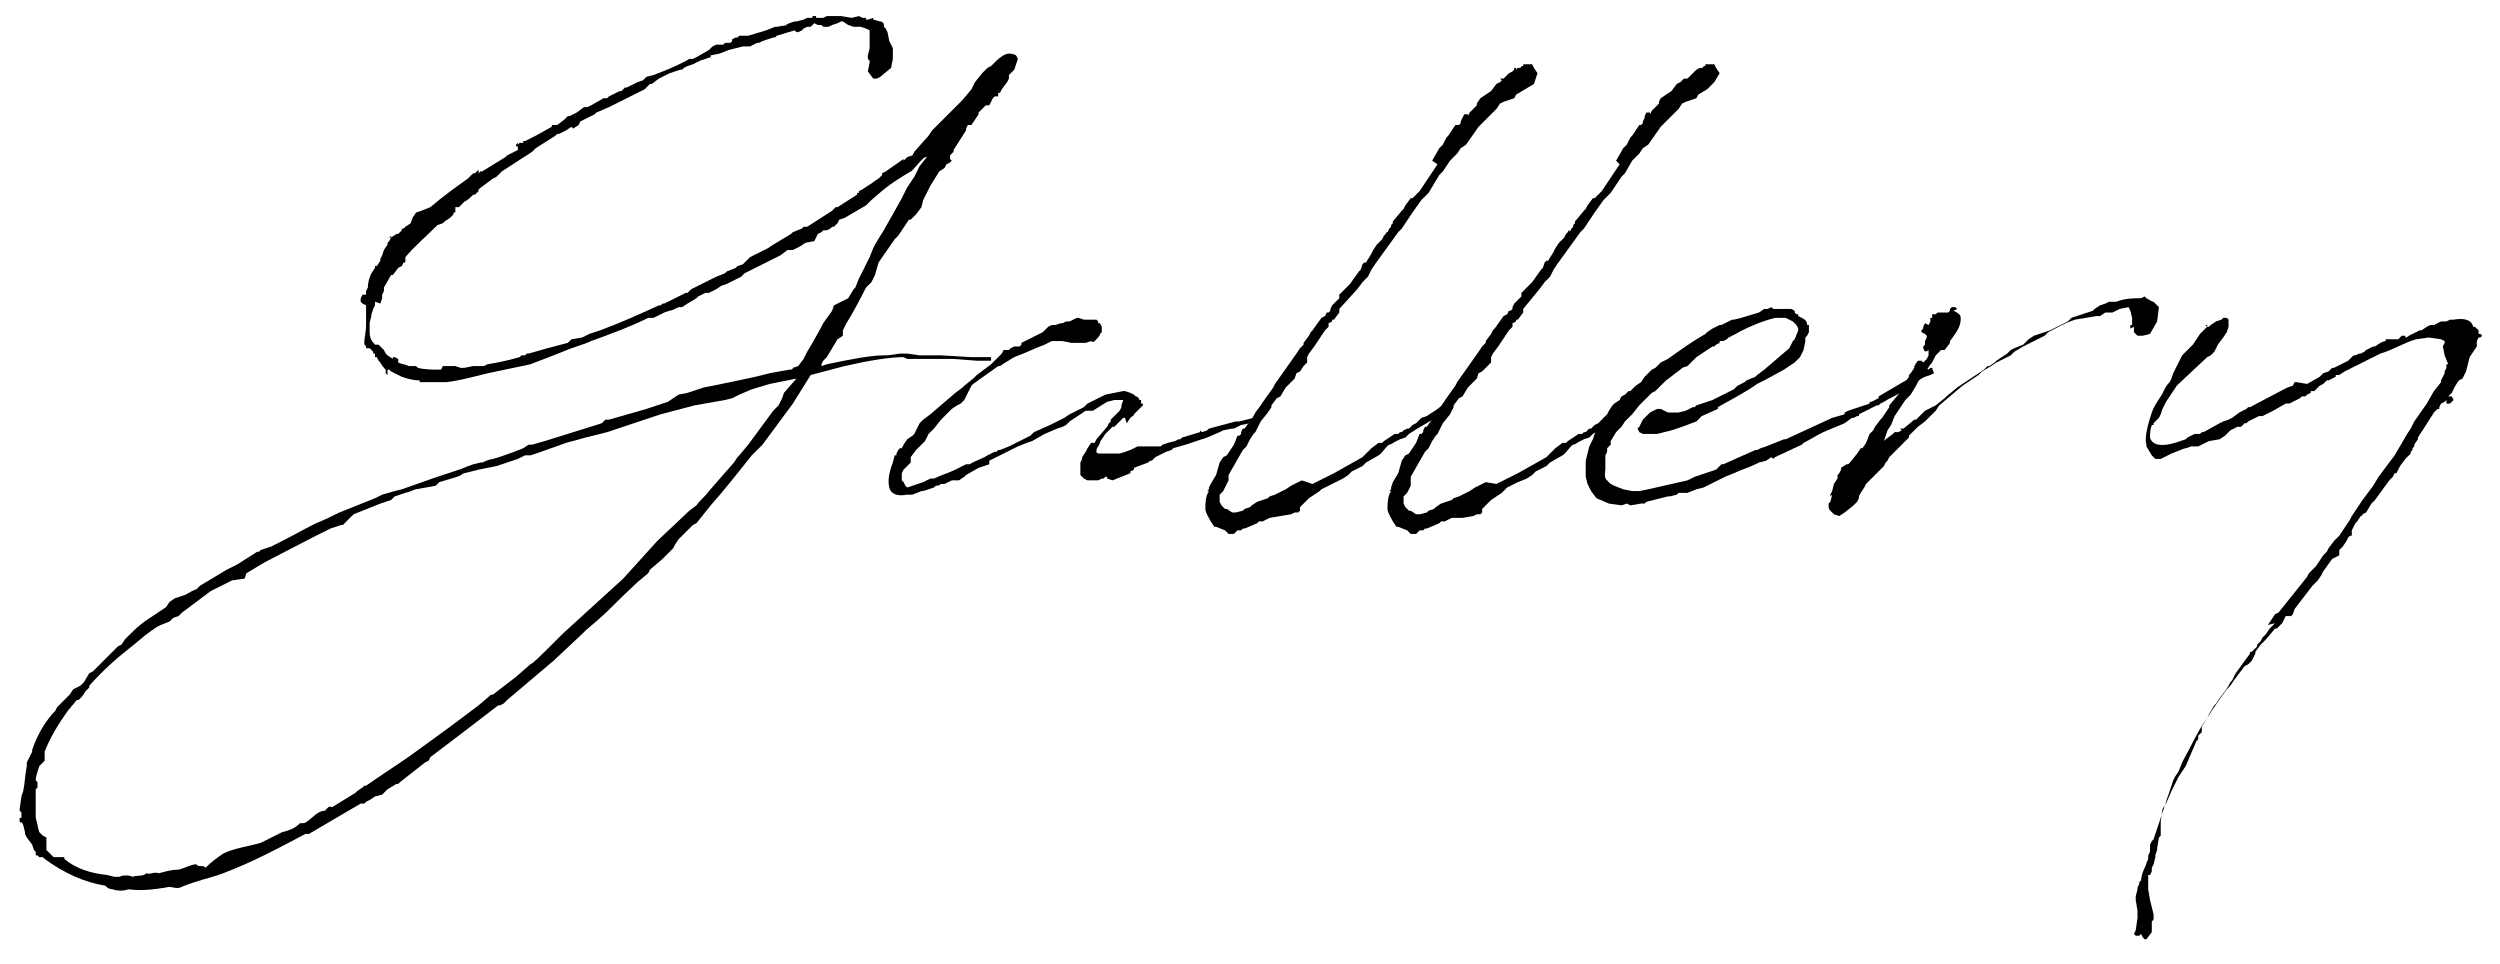 <?xml version="1.0" encoding="utf-8"?>
<!-- Generator: Adobe Illustrator 22.1.0, SVG Export Plug-In . SVG Version: 6.00 Build 0)  -->
<svg version="1.1" id="レイヤー_1" xmlns="http://www.w3.org/2000/svg" xmlns:xlink="http://www.w3.org/1999/xlink" x="0px"
	 y="0px" viewBox="0 0 140 54" style="enable-background:new 0 0 140 54;" xml:space="preserve">
<g>
	<path d="M47.5,16.7l0.3-0.5l0.1-0.1l0.2-0.5l0.6-1.2l0.2-0.5v0l0.1-0.2l0.3-0.5c0.2-0.3,0.3-0.5,0.3-0.5L50,12l0.5-0.9l0.1-0.2
		l0.1-0.2l0.1-0.2l0.4-0.6l0.3-0.6l0.4-0.5l-0.1,0c-0.3,0.2-0.7,0.8-0.8,0.8c-0.5,0.3-1,0.6-1.5,1l-0.7,0.6l-0.1,0.1l-0.2,0.2
		l-1.2,0.7L47,12.3l-0.1,0.2l-0.2,0.2l-0.1,0l-0.1,0.1l-0.2,0.1l-0.2,0L46,13l-0.2,0.1l-0.1,0.2l-0.1,0.2l-0.5,0.1l-0.3,0.2
		l-0.4,0.2h-0.1L44.1,14l-0.4,0.3l-0.8,0.4l-0.2,0.1l-0.8,0.4l-0.2,0.1l-0.2,0.2l-0.8,0.4L40.4,16l-0.3,0.2l-0.4,0.2l-0.2,0
		l-0.4,0.2L39,16.7L38.5,17l-0.3,0.2l-0.2,0c-0.2,0.1-0.4,0.2-0.5,0.2l0,0l-0.3,0.1l-0.4,0.2l-0.2,0.1l-0.3,0
		c-1,0.5-2.1,0.9-3.2,1.3c-0.4,0.2-0.9,0.3-1.6,0.6l-0.5,0.2l-1.3,0.5l-1.9,0.4c-1,0.2-1.9,0.5-2.8,0.6l-0.2,0l-0.4,0h0
		c-0.2,0-0.3,0-0.4,0l-0.1,0h-0.3v0h-0.1v-0.1c-0.4,0-0.7-0.1-1-0.2c-0.2-0.1-0.4-0.2-0.6-0.3l-0.1-0.1h-0.1L21.7,21l-0.1-0.1v-0.2
		l0,0c-0.1-0.1-0.2-0.2-0.3-0.4v0c0,0-0.1-0.1-0.1-0.1L21.1,20L21,20L21,19.8l-0.1,0l0-0.1h0l-0.1-0.1l-0.1-0.1c0,0,0,0-0.1,0h-0.1
		l0-0.1c-0.1-0.1-0.1-0.1-0.1-0.2c0-0.3,0.1-0.6,0.1-1l0-0.2v-0.6l0-0.1v-0.2l-0.2-0.1l-0.1-0.1v-0.2l0.1-0.2h0.2l0-0.2l0.1-0.2l0,0
		c0-0.3,0.1-0.6,0.2-0.8L21,15v-0.1l0.1,0l0.2-0.3h0v-0.1l0.1-0.2l0.1-0.3l0.2-0.3h0v-0.1l0.1-0.1l0.1-0.2l-0.1,0l0.1-0.1v0.1
		l0.3-0.2h0.1l0.1-0.1l0.1-0.1v-0.1l0.1,0l0.1-0.1l0.3-0.2l0.1-0.3l0.2-0.3l0.3-0.1l0.5-0.2c0.7-0.6,1.4-1.1,2.1-1.6l0.1-0.1
		l0.2-0.2l0.1,0l0.2-0.2V9.7l0.1-0.1h0.1l1.3-0.8l0,0l0.1-0.1l0.4-0.2l0,0l0.2-0.1L29,8.2h-0.1l0-0.1L29,8h0v0l0,0.1L29.1,8l0.1,0
		l0.1,0l0-0.1l0,0h0.1L30,7.6l0.9-0.5V7L31,7l0.2,0l0.4-0.3l0.2-0.2h0.1l0.4-0.2L32.7,6L32.8,6h0.1l0.2-0.1l0.7-0.4L34,5.5l0.1-0.1
		h0l0.6-0.3h0.1l0.1-0.1L35,4.9l0.1,0l0.6-0.3L36,4.5l0.2-0.2l0.4-0.1c0.8-0.3,1.5-0.6,2-0.9l0.2,0l0.2-0.1h0l0.7-0.4l0.2-0.2
		l0.2-0.1l0.2,0h0.2l0.1-0.1h0.2c0,0,0,0,0.1,0l0.1-0.1L41,2.2l0.2-0.1h0.1l0.1-0.1h0.3L41.9,2l1-0.3l0.5-0.2l0.1,0l0.6-0.1H44
		l0.2-0.1l0.3-0.1l0,0h0.1L45,1.1l0.2-0.1L45.3,1h0.1l0,0l0.1,0l0-0.1l0,0l0.2,0v0l0,0l0,0.1h0.4l0.2-0.1l0.1,0l0.2,0v0l0.1,0l0.1,0
		l0.3,0l0.6,0.1l0.4-0.1l0.2,0.1l0.1,0h0.1l0,0h0l0,0.1l0.1,0L48.9,1v0.1c0.1,0,0.3,0.1,0.4,0.1s0.2,0.1,0.2,0.2v0.1l0.1,0.1
		l0.1,0.2l0.1,0.5l0.2,0.4L50,3.3l-0.1,0.5l-0.6,0.5l-0.2,0.1h-0.2L48.6,4l0.1-0.5V3.4l-0.1-0.1V3.1l0.1-0.4l0-0.3l0-0.3V1.7
		l-0.2-0.1l-0.3-0.1H48l-0.2,0l-0.3-0.1l-0.3-0.2l0,0l-0.1,0v0h0l0,0l-0.2,0.1l-0.3,0.1l-0.2,0.1h-0.1l-0.1,0l-0.1,0L46,1.4l-0.2,0
		l-0.2-0.1l-0.2,0.2l-0.1,0h-0.1l-0.2,0.1L45,1.6l-0.1,0.1l-0.2,0.1l-0.1,0l-0.1-0.1l-1,0.3l-0.1,0.1l-0.1,0l-0.6,0.2l-0.2,0.1
		l-0.1,0L42,2.6l-0.1,0l-0.1,0l0,0l-0.2,0l-0.8,0.2l-0.5,0.2l-0.5,0.1l0,0.1l-0.6,0.2l-0.2,0.1l-0.2,0.1l-0.3,0.1l-0.2,0.1l-0.1,0.1
		l-0.1,0l-0.6,0.2l-0.6,0.3l-0.4,0.3h-0.1L36.1,5l-1.4,0.7L34.1,6l-0.7,0.3l-0.1,0.1l-0.8,0.4L32.4,7l-0.3,0.2L32,7.1l-0.3,0.2
		l-0.4,0.2l-0.1,0l-0.1,0.1L30,8.3c0,0,0,0-0.1,0.1v0.1l0-0.1c0,0-0.1,0.1-0.1,0.1l-1.7,1.1l-0.3,0.3l-0.2,0.1h0l-0.8,0.6l0,0.1
		l-0.2,0.2h-0.1c-0.2,0.2-0.3,0.3-0.5,0.4l-0.3,0.3l-0.2,0l0,0.2v0.1l-0.1,0l0,0.1l-0.2,0.2l-0.3,0.2l-0.1,0.1l-0.3,0.1l-0.1,0.1
		c-0.6,0.6-1.2,1.1-1.7,1.7l0,0.1v0.2l-0.1,0l-0.1,0.2l-0.2,0.1l-0.3,0.4l-0.1,0l-0.4,0.7c0,0,0,0,0,0.1l0,0.1l-0.1,0.2l0,0.2
		l-0.1,0.3L21,16.9L21,17.1l0,0v0l-0.1,0.2l-0.1,0.3c0,0.2-0.1,0.4-0.1,0.5l0,0l0,0.1v0.1l0,0.1v0.2c0,0.3,0.1,0.5,0.3,0.7l0.1,0
		l0.1,0l0.1,0.1h0l0,0l0.1,0.1l0.1,0.1l0.1,0.2l0.1,0.1l0.3,0.2l0-0.1h0.1l0.2,0.1l0,0.1l0,0.1c0.2,0.1,0.4,0.1,0.6,0.2l0.2,0l0.1,0
		h0.1l0.1,0.1l0,0c0.4,0.1,0.8,0.1,1.2,0.1h0.1l0.1-0.2l0.2,0l0.2,0l0.3,0l0.3,0.1c0.1,0,0.1,0,0.2,0l0.5-0.1l0.2,0l0.3,0l0.1,0
		l0.2-0.1c0.6-0.1,1.1-0.2,1.8-0.4l0.1-0.1l0.2,0l0.1-0.1l0.1,0c0.7-0.2,1.4-0.4,2.2-0.6l0.2-0.2L32,19l0.6-0.1l0.4-0.2l0.6-0.2
		c1.1-0.4,2.2-0.9,3.3-1.4l0.1,0l0.1-0.1h0.1l1.2-0.6h0.1l0.2-0.2l0.2-0.1l1.2-0.6l0.5-0.2l0.1-0.1l0.5-0.2l0.1-0.1l0.3-0.1l0.2-0.2
		l0.2-0.2l0.2-0.1l0.8-0.4l0.3-0.2l1-0.6l0.1-0.1l0.5-0.2l0.1-0.1l0.1,0l0.1,0l1.4-0.9l0.2-0.2l0.1,0l1.1-0.7v-0.1l0.1,0l0-0.1
		l0.2-0.1l0.3-0.2c0.2-0.1,0.4-0.3,0.6-0.4l0.2-0.2v-0.1l0.2-0.1l1-0.7L50.6,9l0.2-0.2l0.3-0.1l0.1-0.2L52,7.6l0.2-0.3L52.5,7
		l0.4-0.4l1-1L54.4,5l0.2-0.4L55,4.1l0.3-0.3l0.2-0.1l0.1-0.1l0.2-0.2c0.2-0.2,0.5-0.4,0.7-0.4c0.1,0,0.2,0,0.2,0.1l0-0.1l0.2,0.1
		L57,3.3l-0.2,0.6l-0.3,0.3l0,0.2l-0.1,0.2L56.1,5L56,5.2l-0.1,0l0,0.2h-0.2l-0.1,0.1l-0.1,0.2l-0.1,0.2l-0.2,0l-0.4,0.4l0,0.1
		l-0.4,0.6l-0.2,0l-0.1,0.2l0,0.1l-0.7,1.1v0.1l-0.2,0.2l0,0.2L53.3,9l-0.1,0.1L53,9.2l-0.1,0.2l-0.3,0.2l-0.5,0.8l-0.2,0.4
		l-0.2,0.4l-0.1,0.4L51.3,12L51,12.3l-0.1,0l-0.6,0.9l-0.2,0.2l-0.9,1.3L49,15.4h0l-0.2,0.4l-0.3,0.3c-0.4,0.8-0.9,1.7-1.1,2
		l-0.2,0.4l0,0.2l0,0.1L46.9,19l-0.6,1l-0.1,0.1c-0.1,0.1-0.2,0.2-0.2,0.4l0.3-0.1c1.4-0.3,2.5-0.5,3.2-0.5c0.1,0,0.2,0,0.2,0
		l0.7-0.1h0.4l0.7,0.1l0.1,0l0.9,0h0.2l1.7,0.1h0.4l0.2,0l0.4,0l0.1,0l0,0.1l0,0.1l-0.1,0h-0.6l-0.1,0l-1.3-0.1l0,0l-0.1,0h-0.3
		c-0.1,0-0.2,0-0.2,0l-0.1,0h-0.2l-1.3,0l-0.1,0l-0.3,0l-0.2-0.1c-0.8,0-2,0.2-3.3,0.5l-1.9,0.5l-1,1.6l-1.7,2.3l-0.2,0.2
		c0,0,0,0-0.1,0.1l-0.2,0.2l-0.1,0.1c-0.8,1-1.5,1.9-2.3,2.8l0,0l-0.8,1l-0.2,0.1l-0.8,0.8l-0.2,0.3l-0.1,0.2l-0.4,0.4l-0.2,0.2
		l-0.7,0.6l-0.1,0.2l-0.6,0.5c-1.4,1.3-1.4,1.4-2.2,2.1l-0.7,0.6l-0.2,0.2v0h0L31,37h0l-2.6,2.2l-0.2,0.2L28,39.5h-0.1
		c-1.3,1-2.6,2-3.8,2.9L24,42.6l-0.2,0.1l-1.4,1.1h0v0l-0.1,0.1h-0.1l-0.5,0.3l-0.1,0.1l-0.2,0.2L21,44.6l-0.3,0.2l-0.2,0.1L20.4,45
		L20.4,45h-0.1l0,0h-0.1l-2.9,1.7l-0.2,0c-1.5,0.8-3,1.6-4.6,2.2c-0.5,0.2-1,0.3-1.6,0.5c-0.3,0.1-0.6,0.2-0.8,0.3
		c-0.3,0.1-0.5-0.1-0.8,0c-0.6,0.1-1.4,0.2-2.1,0.1c-0.3,0.1-0.6,0.1-0.9,0c-0.2,0-0.3-0.1-0.4-0.2c-1.2-0.2-2.3-0.7-3.4-1.5L2.4,48
		l-0.1,0L2.2,48l-0.1-0.1v0H2l0,0l0-0.1l0-0.1l-0.1-0.1l-0.1-0.3l-0.3-0.4l-0.1-0.2v-0.1l-0.1-0.4l-0.1-0.2l0,0.1L1.1,46v-0.2l0,0
		l0.1,0l0-0.1l0-0.1l0-0.1l-0.1-0.1l0-0.1l0,0l0.1-0.7l0.1-0.3c0.1-0.5,0.1-0.9,0.2-1.4v-0.2l0.1-0.2l0.1-0.2l0.1-0.2L1.8,42h0
		c0.3-0.9,0.8-1.7,1.3-2.2l0.1-0.2L3.8,39l0.1-0.1l0.2-0.3l0.4-0.2l0.2-0.2L5,37.7l0.2-0.1l1.4-1.4l0.2-0.1l0.2-0.3l0.3-0.3
		c0.2-0.2,0.4-0.4,0.8-0.7l0.3-0.2l0.9-0.6l0.2-0.3l0.3-0.2l0.6-0.2c0.5-0.3,0.6-0.3,0.6-0.3l0.2-0.2l1.5-0.9l0.6-0.3l1.1-0.7l0.1,0
		l0.1-0.1l0.6-0.2c1.4-0.7,1.7-0.9,2.3-1.2l0.2-0.1c0.5-0.2,0.9-0.4,1.3-0.6l2-0.8l0.4-0.2l0.7-0.2l0.4-0.1l1.7-0.6l1.5-0.5
		c0.1,0,0.2-0.1,0.8-0.3l0.4-0.1H27c0.1,0,0.1-0.1,0.6-0.2c0.4-0.1,0.6-0.2,1.2-0.4c0.2-0.1,0.3-0.1,0.5-0.2l0.3-0.2l0.2,0l0.7-0.2
		l3.2-1l0.2-0.2l0.2,0l2.1-0.6l0.9-0.3l0.3-0.1l0.6-0.4l0.5-0.1l0.9-0.3l1.5-0.3l1.4-0.3l0.8-0.2l1.1-0.2c0.1,0,0.2,0,0.2-0.1
		l0.3-0.1l0.3-0.4l0.2-0.4l0.3-0.5l0.5-0.9l0.1-0.2l0.5-0.7l0.1-0.3C47.5,16.7,47.5,16.7,47.5,16.7z M37,23.2l-1.8,0.6l-1.2,0.4
		l-1.2,0.3l-1.1,0.3l-1.4,0.5l-0.6,0.2h-0.2l-0.1,0L29,25.7l-1.2,0.4l-1,0.2L26,26.5c-0.1,0-0.1,0.1-0.4,0.2L24.6,27l-0.2,0.2
		l-1.1,0.2c-0.1,0-0.2,0.1-0.6,0.2l-0.6,0.2L21.9,28l-0.6,0.2c-0.5,0.2-1,0.4-1.5,0.6l-0.6,0.6l-0.1,0l-0.6,0.2l-1,0.5l-2.7,1.4
		l-1,0.6l-0.1,0.3L13,32.5l-1.2,0.6l-1.6,1.2l-0.2,0.2l-0.3,0.1l-0.2,0.2l-0.5,0.2l-0.2,0.1c-0.3,0.2-0.3,0.2-0.7,0.5l-0.6,0.5
		c-0.9,0.7-1.7,1.4-2.5,2.3l0,0.1l-0.2,0.2L4.6,39l-0.2,0.2l-0.1,0l-0.5,0.6c-0.5,0.7-1,1.5-1.3,2.3v0.4v0.1l-0.2,0.2l-0.1,0.1
		c-0.1,0.3-0.2,0.6-0.2,0.8l0.1,0.1v0.3l-0.1,0.1L2,44.3v1.1l0,0.1l0,0.1v0.2c0.1,0.3,0.1,0.5,0.2,0.8l0,0l0.2,0.2l0.2,0.1l0,0.1
		l0,0l0,0.1v0.2l0,0.1l0,0.2l0.4,0.4l0.2,0L3.6,48l0,0.1C4.2,48.6,5,48.9,6,49l0.4,0.1h0.3c0.1-0.1,0.6-0.1,0.7,0
		c0.3-0.1,0.6,0,0.8-0.2c0.2,0.1,0.4-0.1,0.7,0c0.4-0.1,0.7-0.2,1.1-0.2c0.4-0.1,0.7-0.3,1-0.3c0.1,0.2,0.4,0,0.5,0.2
		c0.3-0.3,0.7-0.6,1-0.8c0.6-0.3,1.4-0.4,2.1-0.6l1.2-0.6c0.4-0.1,0.7-0.2,1-0.5c0.2,0,0.3,0,0.4-0.1c0.3-0.2,0.6-0.6,1-0.6
		c0.1-0.1,0.2-0.3,0.4-0.2l1.3-0.8l0.1-0.1l0.3-0.2l0.1-0.1l0.1,0c0.7-0.5,1.5-1,2.5-1.7l2.2-1.6l1.6-1.2l0.7-0.6l0.1,0l1.3-1
		l0.8-0.7c0.2-0.1,0.3-0.2,1.8-1.7l3.4-3.1l1.9-2.1l1.8-1.7l0.4-0.3c0.2-0.3,0.5-0.5,0.7-0.8l1.4-1.6l0.2-0.3l0.1-0.1l0.5-0.6
		l1.4-1.9c0.1-0.1,0.1-0.1,0.2-0.2l0.1-0.1l0.2-0.4l0.1-0.3l0.7-0.8l-1.5,0.3l-1,0.3l-0.7,0.3l-0.2,0.1L41,22.3l-0.4,0.1l-1.7,0.3
		L37,23.2z"/>
	<path d="M61.3,24.8L61.3,24.8l0.1-0.2l0.6-0.7l0.1-0.2l0.1-0.1l0-0.1l0.1-0.1l0.4-0.4l0.1-0.2v-0.1l0,0l0.1-0.3l0,0l-0.2,0h-0.3
		l-0.4,0.1L61.2,23L61,23l-0.2,0l-0.9,0.6h0l-0.2,0.2l-0.2,0.1L59.2,24l-0.7,0.3l-0.7,0.4l-0.3,0.1l-0.5,0.2l-0.2,0.1l-0.4,0.2
		l-0.2,0.1l-0.6,0.3l-0.2,0.1L55.4,26l-0.3,0.1l-0.3,0.1l-0.7,0.4l-0.1,0.1l-0.3,0.2h-0.1v0h-0.3l-0.4,0.2h-0.2
		c-0.1,0.1-0.2,0.1-0.3,0.1l-0.1,0.1l-0.6,0.2l-0.1,0l-0.5,0.2l-0.1,0l-0.1,0H51l-0.2,0h0c-0.5,0.1-0.9,0-1-0.4
		c-0.1-0.4,0-0.9,0.2-1.4l0.1-0.4l0.1,0l0-0.1l0.1-0.2l0.1-0.1l0.1,0v0l0.1-0.2l0.2-0.3l0.3-0.2l0.1-0.1l0.2-0.4l0.1-0.2l0.2-0.2
		l0.4-0.3l1.4-1.2v0h0l0.4-0.3l0.1-0.1l0.5-0.4l0.2-0.2l0.8-0.6l0,0l0.4-0.4l0.2-0.2l0.1-0.2l0.1,0l0.2,0l0.1-0.1l0.2-0.1l0.1,0
		l0.2,0l0.1-0.1v-0.1l0.2-0.1l1-0.5l0.2-0.2l0.1-0.1l0.2-0.1l0.1,0l0.1,0l0.3-0.1h0.1l0.2-0.1l0.2,0l0.2-0.1l0.2-0.1l0.1,0l0.3,0.1
		l0.2,0h0.2l0.1,0h0.1v0h0.1l0.1,0.1l0,0.1l0.1,0l0.1,0.2v0.3l-0.1,0.1c0,0.1-0.1,0.2-0.3,0.4c-0.1,0.1-0.2,0-0.2,0l-0.3,0.1l-0.2,0
		h-0.6l-0.5-0.1v0h-0.1v0h-0.1l-0.2,0h-0.2l-0.4,0.2l-0.5,0.2l-0.7,0.3l-0.5,0.2c-0.2,0.1-0.3,0.2-0.5,0.3c0,0,0,0,0,0l-0.3,0.2l0,0
		l-0.1,0l-1.4,1l-0.1,0.1L54,22.4l-0.2,0.2l-0.2,0.1l-0.3,0.2L53.2,23l-0.3,0.3l-0.1,0.1l-0.1,0.1l-0.4,0.5l-0.1,0.1L52.3,24
		l-0.1,0.1l-0.1,0.1L52,24.3H52l-0.1,0.2l-0.1,0.2l-0.1,0.1l-0.2,0.2l-0.2,0.2l-0.3,0.4v0.1l0,0.2l0,0.1v0.1L51,25.9L50.9,26
		l-0.1,0.1l-0.2,0.2l-0.1,0.2v0.1l0,0.1v0.2l0.1,0.1l0.1,0.2l0.1,0.1l0.6-0.2l0.3-0.1l0.4-0.2h0l0.2,0c0.4-0.2,0.8-0.3,1.2-0.5
		l0.2-0.1l0.2-0.1l0.2-0.1h0.2c0.3-0.2,0.7-0.3,1-0.5l0.2-0.1l0.2-0.1v0l0.1,0l0.1-0.1l0.1,0l0.5-0.2l0.2-0.1l0.2-0.1l0.8-0.4
		l0.2-0.2l0.9-0.4l0.2-0.1l0.6-0.3l0.3-0.2l0.6-0.3l0.2-0.1l0.2-0.2l0.2-0.1l0.4-0.2l0.4-0.2l1-0.2H63l0.3,0.1l0.2,0.1l0.1,0.1
		c0.1,0,0.2,0.1,0.2,0.2v0l0.1,0v0.1l0,0.1H64l0,0.1l0,0l-0.1,0.1l-0.1,0.1l-0.1,0.1l-0.2,0.2c0,0.1-0.1,0.1-0.2,0.2l-0.2,0.3
		L63,23.4l-0.1,0l-0.4,0.4l-0.1,0.1v0l-0.1,0l-0.2,0.2l-0.1,0.1l-0.1,0.1l-0.2,0.3c-0.1,0.1-0.1,0.2-0.1,0.2l-0.1,0.2l0,0
		c-0.1,0.1-0.1,0.2-0.1,0.3c0,0.1,0,0,0.1,0.1c0,0,0.1,0,0.1,0l0.2,0h0.2l0.1,0h0.2l0.2,0l0.1,0c0.2,0,0.4-0.1,0.7-0.2l0.2-0.1
		l0.2-0.1h0.2L65,25l0.1-0.1l0.3-0.1v0l0.4-0.1l0.2-0.1l0.1,0l0.1-0.1l1-0.3v-0.1l0.1,0.1l0.3-0.1l0.1-0.1l1.5-0.4h0.2l0.8-0.2
		c0,0,0.1,0,0.1,0h0.1l0,0.2l-0.1,0.1H70l-0.5,0.1L69.1,24H69l-0.5,0.1l-0.2,0.1l-0.7,0.3L67,24.7l-0.6,0.2l-0.7,0.2l-0.1,0.1
		l-0.3,0.1l-0.2,0.1l-0.2,0.1h0l-0.2,0.1l-0.2,0.2l-0.1,0l-0.1,0.1l-0.8,0.3v0.1l0,0l-0.2,0.1l0,0.1l-0.5,0.2l-0.5,0.2L62,26.8l0,0
		l0-0.1l-0.1,0l-0.1,0.1l-0.1,0l0,0l-0.2,0.1h-0.3l-0.1,0h-0.2l-0.2-0.1l-0.1-0.1l-0.1-0.1l0-0.2l0-0.1c0-0.1,0-0.2,0-0.4l0.1-0.2
		l0-0.1l0.2-0.3l0.1-0.2l0.2-0.3L61.3,24.8z"/>
	<path d="M73.5,27.1c0.4-0.2,0.8-0.4,1.2-0.6l0,0l1.6-0.9l0.2-0.2l0.2-0.2l0.1-0.1l0.4-0.3l0.2,0l0.1-0.1l0.6-0.4h0.2l0.1-0.1l0.1,0
		l0.1-0.1l0.2-0.1l0.1,0l0.2-0.2l0.2-0.1l0.1-0.1l0.2-0.2l0.3-0.1l0.3-0.2c0.2-0.1,0.4-0.3,0.6-0.4c0,0,0.1,0,0.1,0l0.1-0.1h0.1
		l0.1,0l0.1,0.1l0,0.1L81.1,23l-0.1,0l-0.1,0.1l-0.1,0.1h-0.1c-0.6,0.4-1.2,0.7-1.8,1.1l-0.2,0.2l-0.3,0.1l-0.2,0.1
		c-0.2,0.1-0.3,0.2-0.4,0.2c-0.2,0.1-0.4,0.5-0.6,0.6l-0.7,0.4l-0.2,0.2l-0.2,0.1l-0.4,0.2l-0.1,0.1l-0.1,0.1l-0.3,0.2L74.8,27
		l-0.2,0.1l-0.4,0.2L74,27.4l-0.1,0.1l-0.6,0.4l-0.2,0.2L73,28.2l-0.2,0.2l0,0.2l-0.1,0.1l-0.2,0l-0.2,0.1l-0.6,0.1L71.1,29l0,0
		l-0.4,0.2h-0.2l-0.1,0.1l-0.7,0.3h-0.1l-0.1,0.1h-0.2l-0.1,0.1l-0.1,0.1h0l-0.1,0l-0.1,0h-0.1l-0.1-0.1l-0.1-0.1l-0.5-0.2l-0.1,0
		l-0.2-0.3c-0.1-0.2-0.3-0.5-0.3-0.7c0-0.3,0-0.7,0.2-1h-0.1v0h0l0.1-0.1l0-0.1l0.1-0.2l0.3-0.5l0.2-0.7l0.2-0.3l0.2-0.1l0.2-0.3
		l0.2-0.3l0.2-0.5h0.1l0.1-0.1l0-0.1l0.1-0.2l0.1,0l0.5-0.7l0.1-0.2l0.3-0.4l0.2-0.3l0.5-0.7l0.1-0.2l1.2-1.7l0.2-0.3l0.2-0.2v-0.1
		l0.3-0.4l0.1-0.2l0.1-0.1l0.5-0.7l0.2-0.1l0.1-0.2l0.1,0l0.1-0.1l0-0.1l0.1-0.2l0,0l0.1-0.1l0.1-0.1l0.2-0.2v0l0-0.2l0.2-0.2
		l0.2-0.2l0.2-0.2l0.5-0.7v0l0.1-0.1l0.1-0.3l0.1-0.1h0.1c0.1-0.2,0.2-0.3,0.3-0.5l0.1-0.2l0.2-0.3l0.2-0.2l0.1-0.1l0.1-0.2l0.1-0.1
		c0,0,0-0.1,0.1-0.1V13l0.1-0.2l0.1-0.1v-0.1l0.1-0.1v-0.1l0.5-0.6l0.1-0.1l0.1-0.2l0.3-0.4l0.1,0l0.2-0.2l0.2-0.2l1-1.5L80.2,9
		l0.4-0.7l0.2-0.2l0.2-0.4l0.1-0.1l0.4-0.6L81.7,7v0l0.1-0.1l0-0.1l0.1-0.2L82,6.6l-0.1,0.1l0-0.1v0l0.1-0.2l0.2,0v0.1l0.1-0.2
		l0.2-0.2l0.2-0.2l0-0.1l0.2-0.3l0.6-0.4l0.3-0.4l0.2-0.1l0.1-0.1L84,4.4v0h0l0.1,0l0.1,0l0.1-0.1l0.2-0.2L84.7,4l0.1-0.1l0-0.1h0.1
		l0,0.1L85,3.8l0.1,0l0,0c0.1,0,0.1-0.1,0.1-0.1h0.1l0-0.1V3.6h0.1v0l0.2,0l0.2,0l0.1,0.2l0.2,0.3l-0.2,0.6L85.4,5l-0.5,0.3
		l-0.1,0.2l-0.6,0.2L84,5.8l-0.2,0.3l-0.4,0.4l-0.1,0.1l-0.5,0.5l-0.7,1l-0.3,0.2l-0.2,0.3l-0.4,0.4v0l-0.4,0.6l-0.2,0.2L80,10.8
		l-0.4,0.4l-0.5,0.7l-0.6,0.9l-0.2,0.2L77,14.8l-0.2,0.3l-0.2,0.4l-0.3,0.3l-0.3,0.4L75,17.3l0,0.2l-0.3,0.4l-0.1,0v0.1l-0.2,0.1
		l0,0.2l-0.1,0.1l-0.1,0.1h0l-0.6,0.9l-0.3,0.4l-0.1,0.2l0,0.3L73,20.5l-0.2,0.3l-0.2,0.1l-0.1,0.3l-0.2,0.2L72,21.7l-0.3,0.5
		l-0.2,0.1l-0.3,0.4v0.1L71,23.1l-0.4,0.5c0,0,0,0,0,0l-0.3,0.6c0,0-0.1,0.1-0.1,0.1l-0.2,0.3l-0.2,0.4l-0.2,0.2l-0.8,1.4l0,0.3
		l-0.1,0.2l-0.2,0.4l-0.1,0.1l-0.1,0.1l0,0.4l0.1,0.2l0.1,0.1l0.1,0.1l0.1,0l0.3,0.2h0.2l0.4-0.1l0.1-0.1l0.3-0.1l0.1-0.1l0.3-0.2
		l0.6-0.2l0.1-0.1l0.3-0.1l0.2-0.1l0.4-0.2l0.3-0.2l0.6-0.3L73.5,27.1L73.5,27.1z"/>
	<path d="M83.8,27.1c0.4-0.2,0.8-0.4,1.2-0.6l0,0l1.6-0.9l0.2-0.2l0.2-0.2l0.1-0.1l0.4-0.3l0.2,0l0.1-0.1l0.6-0.4h0.2l0.1-0.1l0.1,0
		l0.1-0.1L89,24l0.1,0l0.2-0.2l0.2-0.1l0.1-0.1l0.2-0.2l0.3-0.1l0.3-0.2c0.2-0.1,0.4-0.3,0.6-0.4c0,0,0.1,0,0.1,0l0.1-0.1h0.1l0.1,0
		l0.1,0.1l0,0.1L91.3,23l-0.1,0l-0.1,0.1l-0.1,0.1H91c-0.6,0.4-1.2,0.7-1.8,1.1L89,24.5l-0.3,0.1l-0.2,0.1c-0.2,0.1-0.3,0.2-0.4,0.2
		c-0.2,0.1-0.4,0.5-0.6,0.6l-0.7,0.4l-0.2,0.2l-0.2,0.1l-0.4,0.2l-0.1,0.1l-0.1,0.1l-0.3,0.2L85,27l-0.2,0.1l-0.4,0.2l-0.2,0.2
		l-0.1,0.1l-0.6,0.4l-0.2,0.2l-0.1,0.1L83,28.5l0,0.2l-0.1,0.1l-0.2,0l-0.2,0.1l-0.6,0.1L81.3,29l0,0l-0.4,0.2h-0.2l-0.1,0.1
		l-0.7,0.3h-0.1l-0.1,0.1h-0.2l-0.1,0.1l-0.1,0.1h0l-0.1,0l-0.1,0H79l-0.1-0.1l-0.1-0.1l-0.5-0.2l-0.1,0l-0.2-0.3
		c-0.1-0.2-0.3-0.5-0.3-0.7c0-0.3,0-0.7,0.2-1h-0.1v0h0l0.1-0.1l0-0.1L78,27l0.3-0.5l0.2-0.7l0.2-0.3l0.2-0.1l0.2-0.3l0.2-0.3
		l0.2-0.5h0.1l0.1-0.1l0-0.1l0.1-0.2l0.1,0l0.5-0.7l0.1-0.2l0.3-0.4l0.2-0.3l0.5-0.7l0.1-0.2l1.2-1.7l0.2-0.3l0.2-0.2v-0.1l0.3-0.4
		l0.1-0.2l0.1-0.1l0.5-0.7l0.2-0.1l0.1-0.2l0.1,0l0.1-0.1l0-0.1l0.1-0.2l0,0l0.1-0.1l0.1-0.1l0.2-0.2v0l0-0.2l0.2-0.2l0.2-0.2
		l0.2-0.2l0.5-0.7v0l0.1-0.1l0.1-0.3l0.1-0.1h0.1c0.1-0.2,0.2-0.3,0.3-0.5l0.1-0.2l0.2-0.3l0.2-0.2l0.1-0.1l0.1-0.2l0.1-0.1
		c0,0,0-0.1,0.1-0.1V13l0.1-0.2l0.1-0.1v-0.1l0.1-0.1v-0.1l0.5-0.6l0.1-0.1l0.1-0.2l0.3-0.4l0.1,0l0.2-0.2l0.2-0.2l1-1.5L90.5,9
		l0.4-0.7l0.2-0.2l0.2-0.4l0.1-0.1l0.4-0.6L91.9,7v0L92,6.9l0-0.1l0.1-0.2l0.1-0.1l-0.1,0.1l0-0.1v0l0.1-0.2l0.2,0v0.1l0.1-0.2
		l0.2-0.2l0.2-0.2l0-0.1L93,5.5l0.6-0.4l0.3-0.4l0.2-0.1l0.1-0.1l0.1-0.1v0h0l0.1,0l0.1,0l0.1-0.1l0.2-0.2L94.9,4L95,3.9l0-0.1H95
		l0,0.1l0.2-0.1l0.1,0l0,0c0.1,0,0.1-0.1,0.1-0.1h0.1l0-0.1V3.6h0.1v0l0.2,0l0.2,0l0.1,0.2l0.2,0.3L96,4.6L95.6,5l-0.5,0.3L95,5.5
		l-0.6,0.2l-0.2,0.1L94,6.1l-0.4,0.4l-0.1,0.1L93,7.1l-0.7,1L92,8.3l-0.2,0.3l-0.4,0.4v0L91,9.7l-0.2,0.2l-0.6,0.9l-0.4,0.4
		l-0.5,0.7l-0.6,0.9l-0.2,0.2l-1.3,1.8L87,15.1l-0.2,0.4l-0.3,0.3l-0.3,0.4l-0.9,1.1l0,0.2l-0.3,0.4l-0.1,0v0.1l-0.2,0.1l0,0.2
		l-0.1,0.1l-0.1,0.1h0l-0.6,0.9l-0.3,0.4l-0.1,0.2l0,0.3l-0.1,0.1L83,20.8l-0.2,0.1l-0.1,0.3l-0.2,0.2l-0.3,0.3l-0.3,0.5l-0.2,0.1
		l-0.3,0.4v0.1l-0.2,0.4l-0.4,0.5c0,0,0,0,0,0l-0.3,0.6c0,0-0.1,0.1-0.1,0.1l-0.2,0.3l-0.2,0.4l-0.2,0.2l-0.8,1.4l0,0.3L79,27.2
		l-0.2,0.4l-0.1,0.1l-0.1,0.1l0,0.4l0.1,0.2l0.1,0.1l0.1,0.1l0.1,0l0.3,0.2h0.2l0.4-0.1l0.1-0.1l0.3-0.1l0.1-0.1l0.3-0.2l0.6-0.2
		l0.1-0.1l0.3-0.1l0.2-0.1l0.4-0.2l0.3-0.2l0.6-0.3L83.8,27.1L83.8,27.1z"/>
	<path d="M90.2,24.7v0.2L90.1,25L90,25.1c0,0,0,0,0,0.1v0.1l-0.1,0.2l0,0.8c0,0-0.1,0.5,0.1,0.6c0.2,0.2,0.1,0.2,0.9,0.5l0.5,0.1
		h0.4l0.5-0.1l2.2-0.5l0.4-0.2l1.2-0.4l0.2-0.2l0.1-0.1h0.1l1.8-0.8h0.1l0.2-0.1l0.3-0.1l1-0.4l0.1,0c1.1-0.5,1.5-0.7,2.6-1.2
		l0.7-0.2l0-0.1l0.2-0.1l0.6-0.2l0.6-0.2v-0.1h0.1l0.4-0.2l0-0.1l1.7-1l0.2,0c0.2-0.1,0.4-0.3,0.7-0.5c0.1-0.1,0.2,0,0.2,0v0
		l0.1-0.1l0.1,0l0.1,0.3l-0.2,0.1l-0.3,0.1l-0.2,0.1l-0.7,0.5l-0.2,0.2h-0.2l-0.1,0.1c-0.3,0.2-0.6,0.3-0.9,0.5l0,0l-0.2,0.1
		l-0.1,0.1h-0.1l-1,0.5l0,0.1l-0.1,0l-0.2,0.1l-0.1,0l-0.4,0.3l-1.2,0.5c-0.4,0.2-0.7,0.4-1.1,0.6l-0.1,0.1l-1.5,0.7l-0.1,0.1
		l-0.1-0.1l-0.3,0.2l-0.4,0.1l-0.2,0.1h0c-0.4,0.2-0.8,0.3-1.2,0.5l-0.5,0.2l-1,0.5l-0.2,0.1l-0.4,0.1l-0.5,0.2l-0.3,0L94,27.6
		l-0.1,0.1l-0.4,0.1h-0.1c-0.4,0.1-0.8,0.2-1.2,0.3l-0.1,0.1l-0.2,0h0l-0.6,0.1l-0.2-0.1l-0.3,0.1l-0.7-0.1l-0.7-0.3l-0.3-0.4
		l-0.2-0.4l-0.1-0.4v-0.5l0-0.1l0-0.1v-0.2l0.2-0.8l0.2-0.4l0.2-0.6l0.2-0.3l0.1-0.1l0.1-0.2l0.2-0.2l0.1-0.2l0.2-0.3l0.1-0.1
		l0.3-0.2l0.1-0.2l0.2-0.1l0.2-0.2l0.1,0l0.3-0.3l0.3-0.2l0.2-0.3l0.1-0.1l0.2-0.2l0.1-0.1l0.2-0.1l0.1-0.1l0.2-0.2l0.2-0.1l0.2-0.1
		c0.7-0.5,1.4-1,2.1-1.4l0.1-0.1l0.3-0.2l0.4-0.2c0,0,0.1,0,0.1,0l0.4-0.2l0.2-0.1l0.1,0l0.4-0.1c0.3-0.1,0.7-0.2,1-0.3l0.3-0.2H99
		l0.2-0.1l0.1,0.1c0.2,0,0.5,0,0.7,0l0,0l0.1,0l0.1,0l0.1,0l0,0l0.2,0.1v0h0l0,0.1l0.1,0.1h0.1l0,0.1h0l0.2,0.1l0,0
		c0.2,0.1,0.3,0.2,0.3,0.4l0.1,0l0,0.1h0l0,0v0.2l0,0.1l-0.1,0.2l-0.1,0.1v0.2l-0.1,0.5l-0.2,0.4l-0.3,0.3l-0.3,0.2l-0.3,0.2
		l-1.1,0.6l-0.2,0.1l-0.2,0.1c-0.7,0.5-1.5,0.9-2.2,1.3l0,0.1l-0.9,0.4L95,23.6l-0.8,0.3l-0.6,0.2l-0.8,0.2l-0.5,0H92l-0.2-0.1
		l-0.1-0.2l0.1-0.1l0.2-0.4l0.4-0.4l0.4-0.2h0.2l0.2,0.1l0.2,0.1H94l0.4-0.1l0.4-0.2h0.1l0.1-0.1l0.9-0.3l0.8-0.4l0.4-0.2l0.2-0.2
		l0.4-0.2l0.1-0.1l0.5-0.2l0.1-0.1l0.4-0.3l1.4-1.2l0.1-0.2l0.1-0.2l0.1-0.1l0.2-0.5l0,0l0-0.1l-0.1-0.2l-0.2-0.2l-0.2-0.1l-0.2-0.1
		h-0.3l-0.2,0l-0.1,0c-0.8,0.2-1.7,0.6-2.2,0.9l-0.4,0.2l-0.1,0.1l-0.2,0.1l-0.1,0c0,0,0,0-0.1,0v0.1l-0.2,0.1l-0.1,0.1h-0.1L95,20
		l-0.3,0.3l-0.2,0.2l-0.3,0.1l-0.1,0.1c-0.3,0.2-0.5,0.4-0.8,0.6l-0.2,0.2l-0.4,0.4L92.5,22l-0.3,0.3l-0.4,0.4l-0.4,0.5l-0.1,0.1
		L91,23.6l-0.2,0.3l-0.3,0.3L90.2,24.7z"/>
	<path d="M105.5,24.7l-0.1,0.1l0.2-0.2l0.4-0.3l0.1-0.1l0.1,0h0.1v0l0.2-0.1l-0.1-0.1h0.2l0.6-0.5h0.1l0.5-0.5l0.6-0.3l0.5-0.4
		l0.1-0.1h0l0.6-0.5l0,0l0.9-0.6v0l0.6-0.4l0.2-0.2l0.1,0l0.3-0.2l0.1-0.1h0l0.6-0.4l0.2-0.2l0.2-0.1l0.5-0.2l0.3-0.3l0.3-0.2
		l0.6-0.2l0.3-0.1c0.2-0.1,0.6-0.3,1-0.5l0.2-0.2l0.6-0.2l0.6-0.2l0.1-0.1l0.3-0.2l0.3-0.1l0.2-0.1l0.4,0c0.5-0.2,1-0.2,1.4-0.2
		l0.2-0.1l0.1,0.1c0.2,0.1,0.3,0.2,0.4,0.2c0,0,0.1,0.1,0.1,0.1l0.2,0.2l-0.1,0.8l-0.4,0.7l-0.4,0.1h-0.3l-0.2-0.2v-0.3l-0.2,0.1
		v-0.2l0.1,0l0-0.2l0-0.2l-0.1-0.4l-0.1-0.2l-0.5,0.1l-0.4,0.2l-0.2,0l-0.2,0l-0.3,0.2l-0.2,0l-1.2,0.2c-0.6,0.2-1.1,0.5-1.3,0.6
		l-0.2,0.1l-0.2,0.2l-1.2,0.6l-0.5,0.3l-0.2,0.2l-0.6,0.3l-0.2,0.1l-0.3,0.2l-0.5,0.3l-0.2,0.2l-0.9,0.6l-1.3,1.1l-0.2,0.3l-0.2,0.2
		l-0.4,0.4l-0.4,0.3l-0.1,0.1l-0.2,0.2l-0.2,0.2l0,0.1l-0.2,0.2l-0.3,0.3l-0.2,0.2l-0.1,0.1l-0.3,0.3l-0.1,0.2l-0.1,0.1l-0.1,0.2
		l-0.3,0.3l-0.5,0.5l-0.2,0.2l-0.1,0.2l-0.2,0.3l-0.1,0.2l0,0.1l-0.1,0.2l-0.2,0.2l-0.5,0.4l-0.3,0.2l-0.3-0.1l-0.2-0.2v0
		c-0.1-0.1-0.1-0.2-0.1-0.3v-0.1l0.1-0.1l0.1-0.4l-0.1,0.1l0-0.1l0.1-0.2l0.1-0.4l0.2-0.3l0-0.1v-0.1l0.1-0.1l0.1-0.2v-0.1l0.3-0.2
		h0.1l0.1-0.1l0.4-0.5l0.2-0.3l0.1,0l0.2-0.3l0.2-0.5l0.2-0.2l0.1-0.2l0.3-0.4l0.1-0.1l0.4-0.6v-0.1l0.5-0.6l0.3-0.5l0.1-0.2
		l0.2-0.3l0-0.1l0.1-0.1l0.2-0.3v-0.1l0.2-0.3l0.2,0l0.1,0.1l0.2-0.2l0.1-0.2l0-0.2v-0.1l-0.1-0.1l0.1-0.1l0,0.1l0.1-0.1l0,0
		l-0.1,0.2c-0.2,0.2-0.3,0-0.3-0.2l0.1-0.1v-0.1l0-0.1l0.1-0.2l0-0.1l-0.1-0.1l0,0l-0.2-0.1v-0.1l0.1-0.1l0.1,0h-0.1l0.1,0h-0.1
		l0-0.1l0.1-0.2l0.2,0.1l0.1-0.2v-0.1l0-0.1l-0.1,0l0.2,0v-0.2l0.1,0h0.1l0.1-0.1h0.2l0.2,0l0.2,0l0.1-0.1v-0.1l0.1-0.1l0.1,0h0.1
		l0.1,0.1l0,0l-0.2,0.1c0.2,0.1,0.4,0.2,0.4,0.4l0,0l0,0.1c0,0.4-0.3,0.8-0.6,1.2l0,0.1l-0.3,0.4l-0.2,0l-0.3,0.3l-0.1,0.2l-0.1,0.2
		h0c-0.2,0.2-0.3,0.5-0.5,0.6c0,0,0,0,0,0l-0.2,0.3l-0.1,0.2l-0.1,0.2l-0.3,0.5l-0.2,0.2l-0.1,0.1l-0.2,0.3l-0.4,0.6l-0.2,0.5
		l-0.2,0.3L105.5,24.7L105.5,24.7z"/>
	<path d="M129.2,21.5l0.7-0.4l0.1-0.1l0.1-0.1l0.3-0.1l0.1-0.1l0.1-0.1l0.1,0l0.8-0.4l0.1-0.1l0.2-0.2l0.1,0l0.2-0.1l0.1,0l0.2-0.1
		l0.1-0.1l0.2-0.1l0.2-0.1h0.1l0.3-0.2c0,0,0.2-0.1,0.3-0.1l0-0.1L134,19l0.1,0l0,0l0.2,0l0.2-0.2h0.2l0,0.1c0,0,0.1,0,0.2-0.1
		l0.6-0.3l0.1,0l0.3-0.2l0.2-0.1l0.2,0l0.2-0.1l0.2-0.1l0.1,0L137,18l0.2-0.1h0.2c0.6-0.1,1,0,1.1,0.4v0h0.1l0.2,0.2v0.2h0.1
		l0.1,0.1l-0.1,0.1l-0.1,0l-0.1,0.2v0.3l-0.4,0.6l-0.2,0.8l-0.2,0.4l-0.2,0.1l-0.2,0.3l-0.2,0.4l-0.2,0.2h0.2l0.1,0.2l-0.2,0.2H137
		v-0.2l-0.1,0.1l-0.2,0.1l-0.1,0.2v0.1l-0.1,0c0,0-0.1,0.1-0.1,0.1V23l-0.1,0.1l-0.7,1.1l0,0c-0.1,0.1-0.1,0.2-0.2,0.3l0,0.1h0
		l-0.2,0.3v0l0,0.1l-0.1,0.1v0.1l-0.1,0.1v0.1l-0.3,0.3l-0.3,0.4l-0.2,0.4l-0.1,0l-0.1,0.2l-0.2,0.2l-0.8,1.1l-0.1,0.1l-0.1,0.1
		l-0.3,0.5l-0.2,0.1c0,0,0,0.1-0.1,0.1l-0.2,0.3l-0.1,0.1l-0.1,0.2v0l0,0l-0.1,0.2V30l-0.1,0l-0.1,0.1l-0.1,0.2l-0.2,0.3l-0.2,0.2
		L131,31l0,0.1l-0.4,0.2l-0.5,0.7l-0.1,0.2l-0.2,0.3l-0.3,0.3l-1,1.3l-0.1,0.3l-0.1,0.1l-0.2,0l-0.1,0l-0.2,0.4l-0.3,0.3l-0.1,0
		l-0.5,0.6l-0.3,0.3v0l-0.3,0.4l0,0.1l-0.2,0.4l-0.2,0.2l-0.2,0.1l-0.6,0.8v0l-0.2,0.3l-0.2,0.2c-0.5,0.7-1,1.4-1.4,2.1l0,0.3
		l-0.2,0.2l0,0.2l-0.1,0.1h0l-0.6,1.4l-0.4,0.6l-0.4,0.8l-0.3,0.7l-0.2,0.3L121,46l0,0.1v0.1l0,0.1l0,0.2l0,0.1l0,0.1l0,0.1
		l-0.1,0.1l-0.1,0.6l0,0.1l-0.1,0.3l0,0.1l-0.1,0.4l-0.1,0.2l0,0.2l-0.1,0.2h-0.1v0.8l0.1,0.6l0.1,0.4l0.1,0.4v0.3l-0.1,0.1v0.1
		l0,0.5l-0.3,0.4h-0.1l-0.1-0.1l-0.1-0.2l-0.1,0.1l-0.2,0l-0.1-0.1l0,0l0.1-0.2l0.1-0.7v-0.2l0-0.2l-0.1-0.6v-0.2l0.1-0.4v-0.1
		l0.1-0.2v-0.1l0.1-0.1c0-0.2,0.1-0.5,0.2-0.7c0.1-0.2,0.1-0.3,0.2-0.5v-0.2l0.1-0.2c0,0,0,0,0,0l0-0.3l0-0.1l0.1-0.2l0.1-0.1
		c0.2-0.6,0.4-1.2,0.6-1.8c0.1-0.2,0.1-0.4,0.2-0.6l0.3-0.9l0.1-0.2l0.2-0.3l0.2-0.5l0.1-0.2c0.4-0.7,0.7-1.4,1.1-2l0.2-0.3l0.1-0.2
		l0.3-0.5l0.1-0.1l0.2-0.3l0.3-0.4l0.2-0.3l0.1-0.2c0,0,0,0,0.1-0.1l0.1-0.2l0.1-0.2l0.8-1.1l0,0v-0.1l0.1,0l0.3-0.3v-0.1l0.2-0.2
		l0.1-0.2l0.2-0.2l0.2-0.3l0.2-0.2l0.1-0.1L127,35l0.2-0.3l0.2-0.3l0.2-0.1l1.6-2l0.1-0.2l0.3-0.3l0.1-0.1l0.4-0.6l0.1-0.1l0.1-0.1
		l0.1-0.2l0.3-0.4l0.2-0.2L131,30l0.6-0.9l0,0l0.1-0.2l0.4-0.6l0.2-0.3l0.6-0.8l0.3-0.5l0.9-1.2l0.7-1.2L135,24l0.2-0.4l0.7-1
		l0.4-0.7l0.4-0.5l0-0.1l0.2-0.4l0-0.1l0.1-0.2l0-0.1H137v-0.1h0.1l-0.2-0.5l-0.1-0.5l0.1-0.2l0-0.1l-0.2-0.1l-0.7-0.1l-0.7,0.1
		c-0.7,0.2-1.3,0.6-2,0.8l-2,1l-0.3,0.2l-0.1,0l-0.1,0l0,0.1l-0.4,0.2h-0.1l-0.2,0.2l-0.2,0.1l-0.1,0.1l-0.1,0.1l-0.1,0.1h-0.1
		l-0.1,0v0.1l-0.2,0.1l-0.1,0.1l-0.2,0l-0.1,0.1l-0.6,0.3l-0.2,0l-0.7,0.4l-0.2,0.1l-0.4,0.2l-0.2,0l-0.6,0.3l-0.1,0.1l-0.1,0
		l-0.1,0.1l-0.1,0.1l-0.1,0l-0.1,0l-0.2,0.1l-0.2,0.1l-0.2,0.2l-0.1,0.1l-0.3,0.2l-0.6,0.1l-0.4,0.2l-0.2,0.1h-0.1l-0.1,0V25l-0.1,0
		l0,0h-0.1c-0.2,0.1-0.4,0.1-0.6,0.2l-0.5,0.2l-0.4,0.2l-0.2,0.1h-0.3l-0.1-0.1l-0.1-0.1l-0.3-0.5c0,0,0-0.1,0-0.1
		c-0.1-0.3,0-0.9,0.3-1.8c0.1-0.3,0.3-0.6,0.5-0.9c0.2-0.3,0.2-0.5,0.5-0.8l0.1-0.2l0.1-0.3l0.2-0.4l0.1-0.2l0.2-0.4l0.6-0.6
		l0.4-0.6l0.2-0.2l0.1-0.1l0.1-0.1l-0.1-0.1h0.1v0.1l0.1,0v0l0.1-0.1l0.3-0.2l0.3-0.1l0,0l0.1-0.1c0.1,0,0.1,0,0.2,0
		c0,0,0.1,0.1,0.1,0.1c0,0,0,0.1,0,0.1h0l0,0.3l-0.1,0.3l-0.2,0.3l-0.3,0.4l-0.2,0.4v0l-0.2,0.2l-0.2,0.1l-1.6,1.5l-0.1,0.1
		c-0.2,0.3-0.4,0.6-0.6,0.9l-0.2,0.4l-0.1,0.3l-0.1,0.2l-0.1,0.1l-0.2,0.2l0,0.1l-0.1,0h0c-0.1,0.3-0.1,0.5-0.1,0.7
		c0.1,0.4,0.6,0.6,1.7,0.2l0.3-0.1l0.1-0.1l0.4-0.2l0.2,0h0.1l0.1-0.1h0.1l0.9-0.5l0.2-0.1l0.3-0.1l0.2-0.1l0.4-0.3l0.2-0.1l0.2-0.1
		l0.1-0.1h0.1l1.9-1l0,0l0.2-0.1l0.3-0.1l0.1-0.2h0.1L129.2,21.5z"/>
</g>
</svg>
